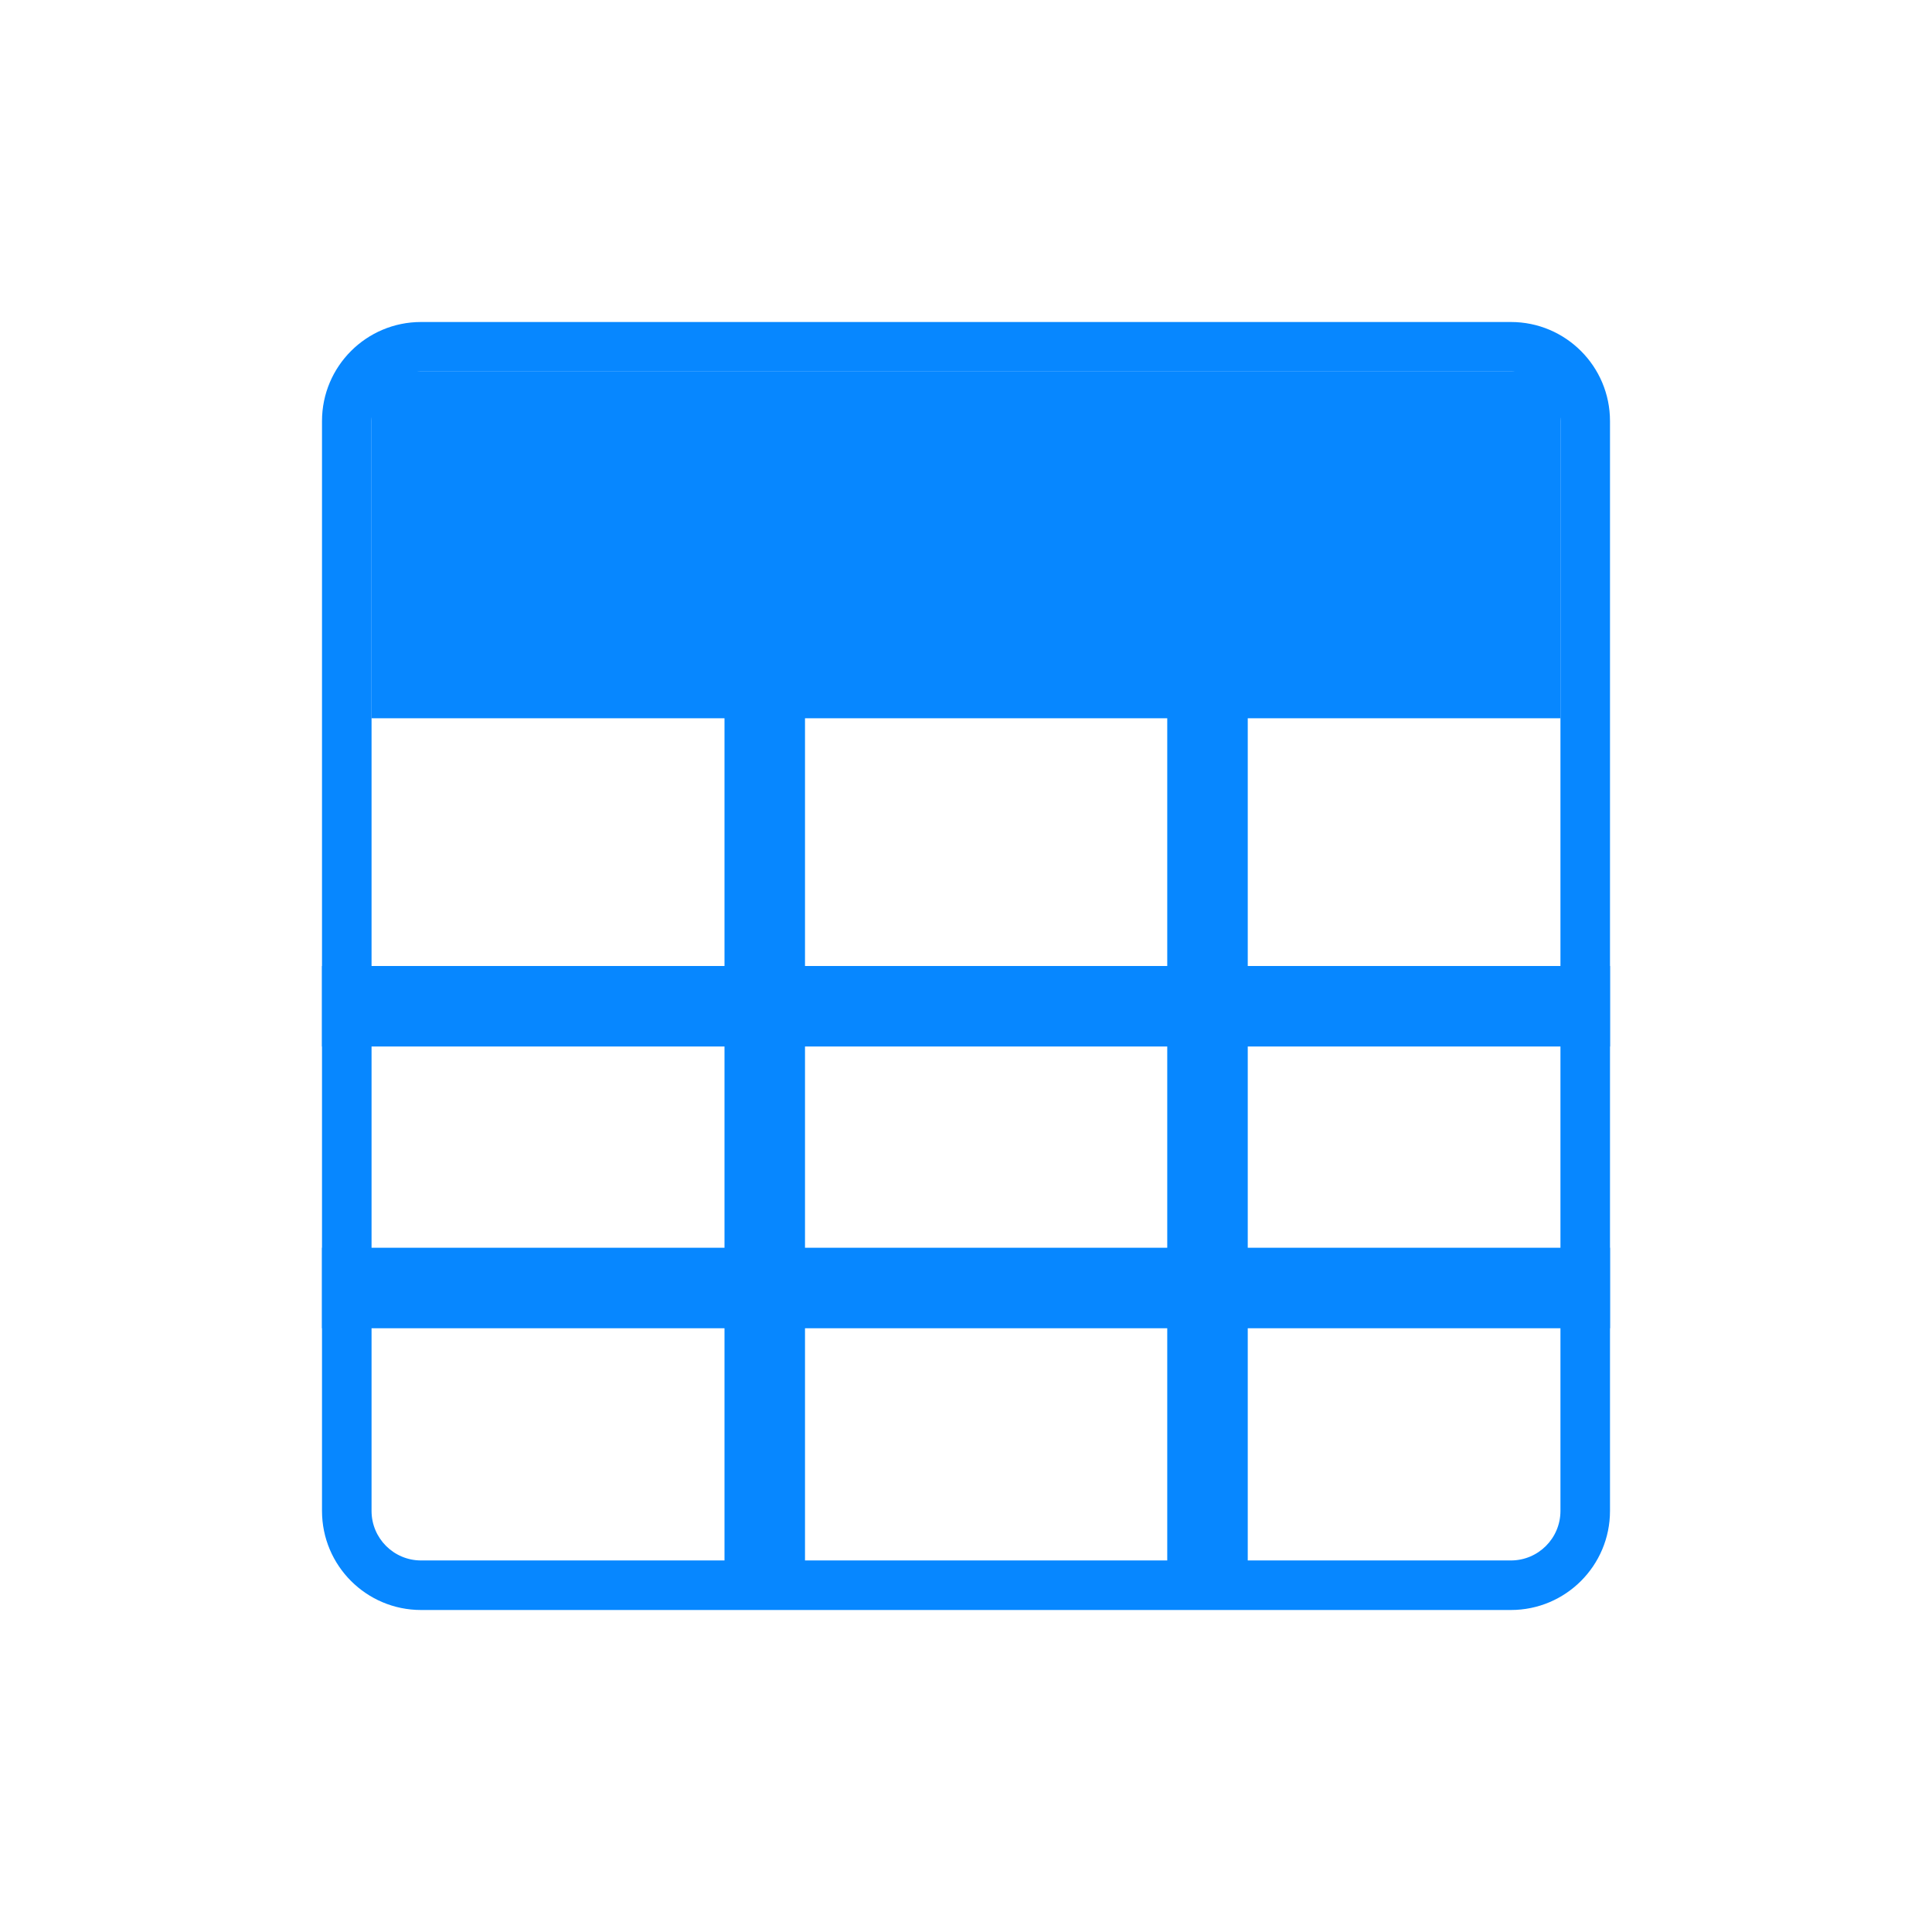 <svg width="48" height="48" viewBox="0 0 48 48" fill="none" xmlns="http://www.w3.org/2000/svg">
<path d="M18 16H20V39.385H18V16Z" fill="#0787FF"/>
<path d="M29 16H31V39.385H29V16Z" fill="#0787FF"/>
<path d="M8 33V31H40V33H8Z" fill="#0787FF"/>
<path d="M8 26V24H40V26H8Z" fill="#0787FF"/>
<rect x="9.231" y="9.23" width="29.538" height="8.615" fill="#0787FF"/>
<path fill-rule="evenodd" clip-rule="evenodd" d="M37.538 8H10.461C9.102 8 8 9.102 8 10.461V37.538C8 38.898 9.102 40 10.461 40H37.538C38.898 40 40 38.898 40 37.538V10.461C40 9.102 38.898 8 37.538 8ZM9.231 10.461C9.231 9.782 9.782 9.231 10.461 9.231H37.538C38.218 9.231 38.769 9.782 38.769 10.461V37.538C38.769 38.218 38.218 38.769 37.538 38.769H10.461C9.782 38.769 9.231 38.218 9.231 37.538V10.461Z" fill="#0787FF"/>
</svg>
